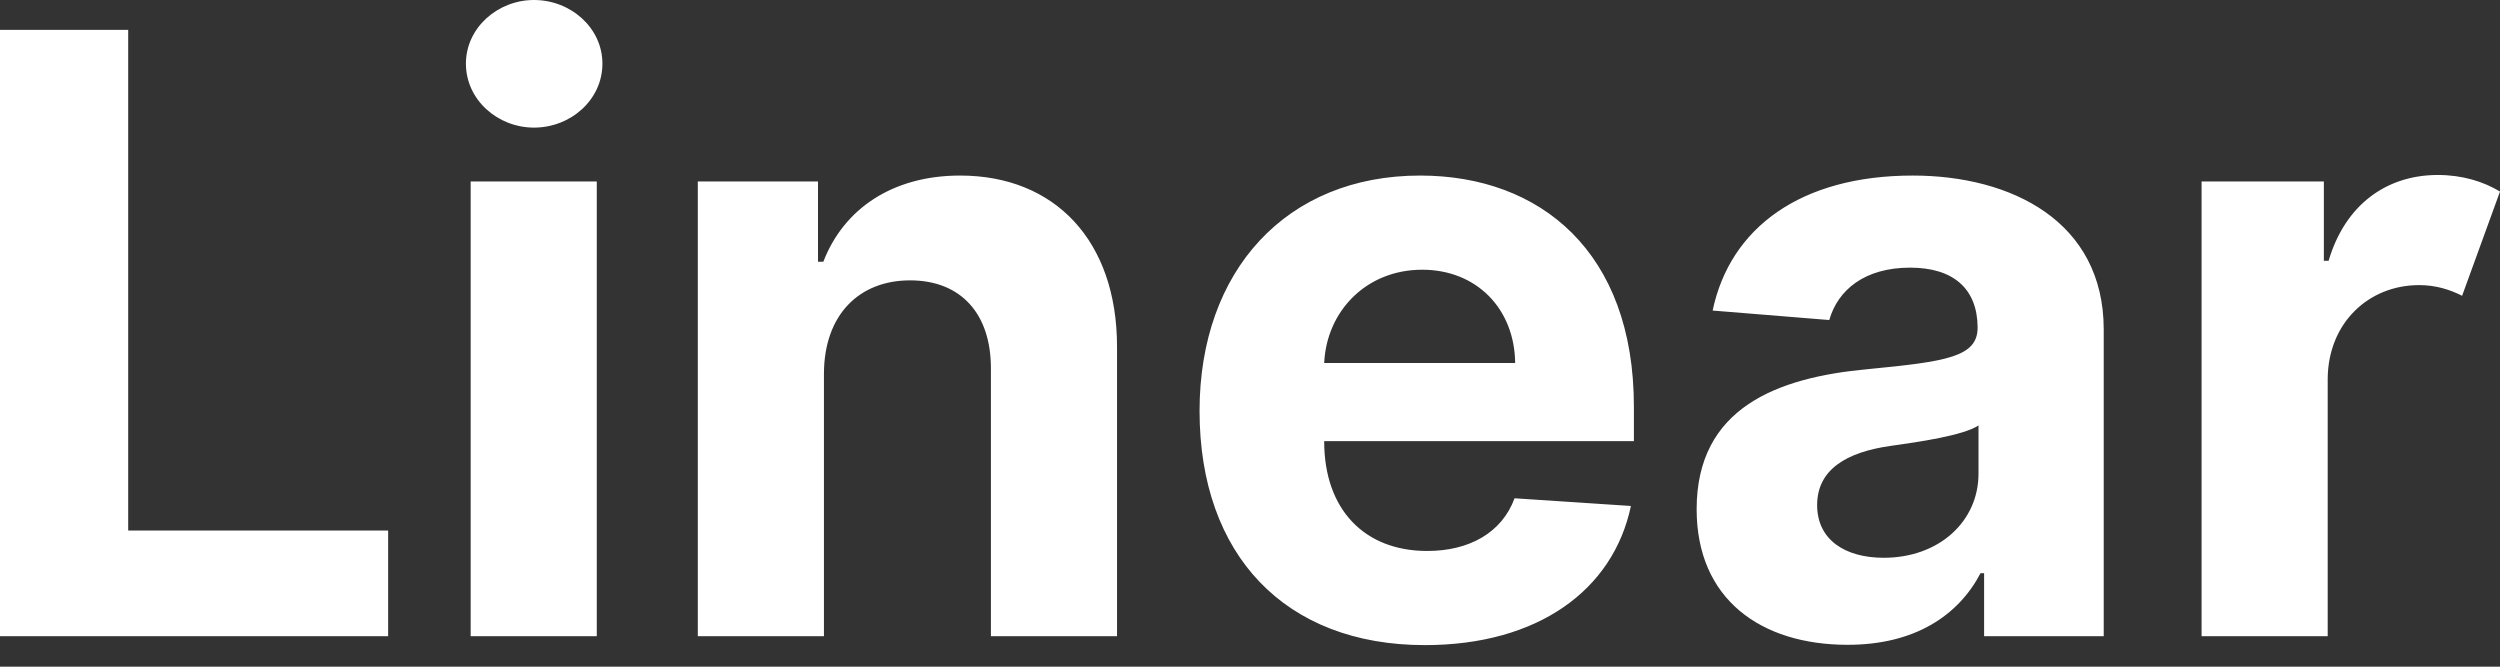 <svg width="90" height="24" viewBox="0 0 90 24" fill="none" xmlns="http://www.w3.org/2000/svg">
<rect x="0" y="0" width="90" height="24" fill="#333333" stroke="none"/>
<path d="M0 22.904H13.973V19.099H4.615V1.076H0V22.904ZM16.944 22.904H21.484V6.533H16.944V22.904ZM19.225 4.594C20.546 4.594 21.687 3.592 21.687 2.292C21.687 1.002 20.546 0 19.225 0C17.914 0 16.773 1.002 16.773 2.292C16.773 3.592 17.914 4.594 19.225 4.594ZM29.662 13.44C29.672 11.33 30.93 10.093 32.763 10.093C34.586 10.093 35.684 11.287 35.673 13.291V22.904H40.213V12.481C40.213 8.665 37.975 6.32 34.564 6.32C32.134 6.32 30.376 7.514 29.64 9.422H29.448V6.533H25.121V22.904H29.662V13.44ZM51.295 23.224C55.356 23.224 58.074 21.252 58.713 18.215L54.524 17.938C54.066 19.185 52.883 19.835 51.38 19.835C49.11 19.835 47.671 18.332 47.671 15.891V15.881H58.82V14.634C58.82 9.07 55.452 6.32 51.124 6.32C46.307 6.32 43.184 9.742 43.184 14.793C43.184 19.984 46.264 23.224 51.295 23.224ZM47.671 13.067C47.757 11.202 49.185 9.71 51.199 9.71C53.16 9.71 54.524 11.117 54.546 13.067H47.671ZM66.515 23.213C68.934 23.213 70.501 22.158 71.3 20.634H71.428V22.904H75.734V11.863C75.734 7.962 72.398 6.32 68.86 6.32C64.831 6.32 62.283 8.196 61.655 11.18L65.854 11.521C66.163 10.434 67.133 9.635 68.764 9.635C70.33 9.635 71.183 10.402 71.194 11.777C71.204 12.854 70.075 13.014 67.229 13.291C63.989 13.589 61.079 14.676 61.079 18.332C61.079 21.572 63.392 23.213 66.515 23.213ZM67.815 20.08C66.419 20.08 65.417 19.43 65.417 18.183C65.417 16.904 66.472 16.275 68.071 16.051C69.062 15.913 70.682 15.678 71.226 15.316V17.053C71.226 18.769 69.808 20.08 67.815 20.08ZM79.257 22.904H83.797V13.642C83.808 11.639 85.257 10.264 87.09 10.264C87.709 10.264 88.21 10.434 88.636 10.648L90 6.896C89.403 6.533 88.636 6.299 87.762 6.299C85.918 6.299 84.426 7.365 83.829 9.39H83.659V6.533H79.257V22.904Z" fill="white"/>
</svg>
